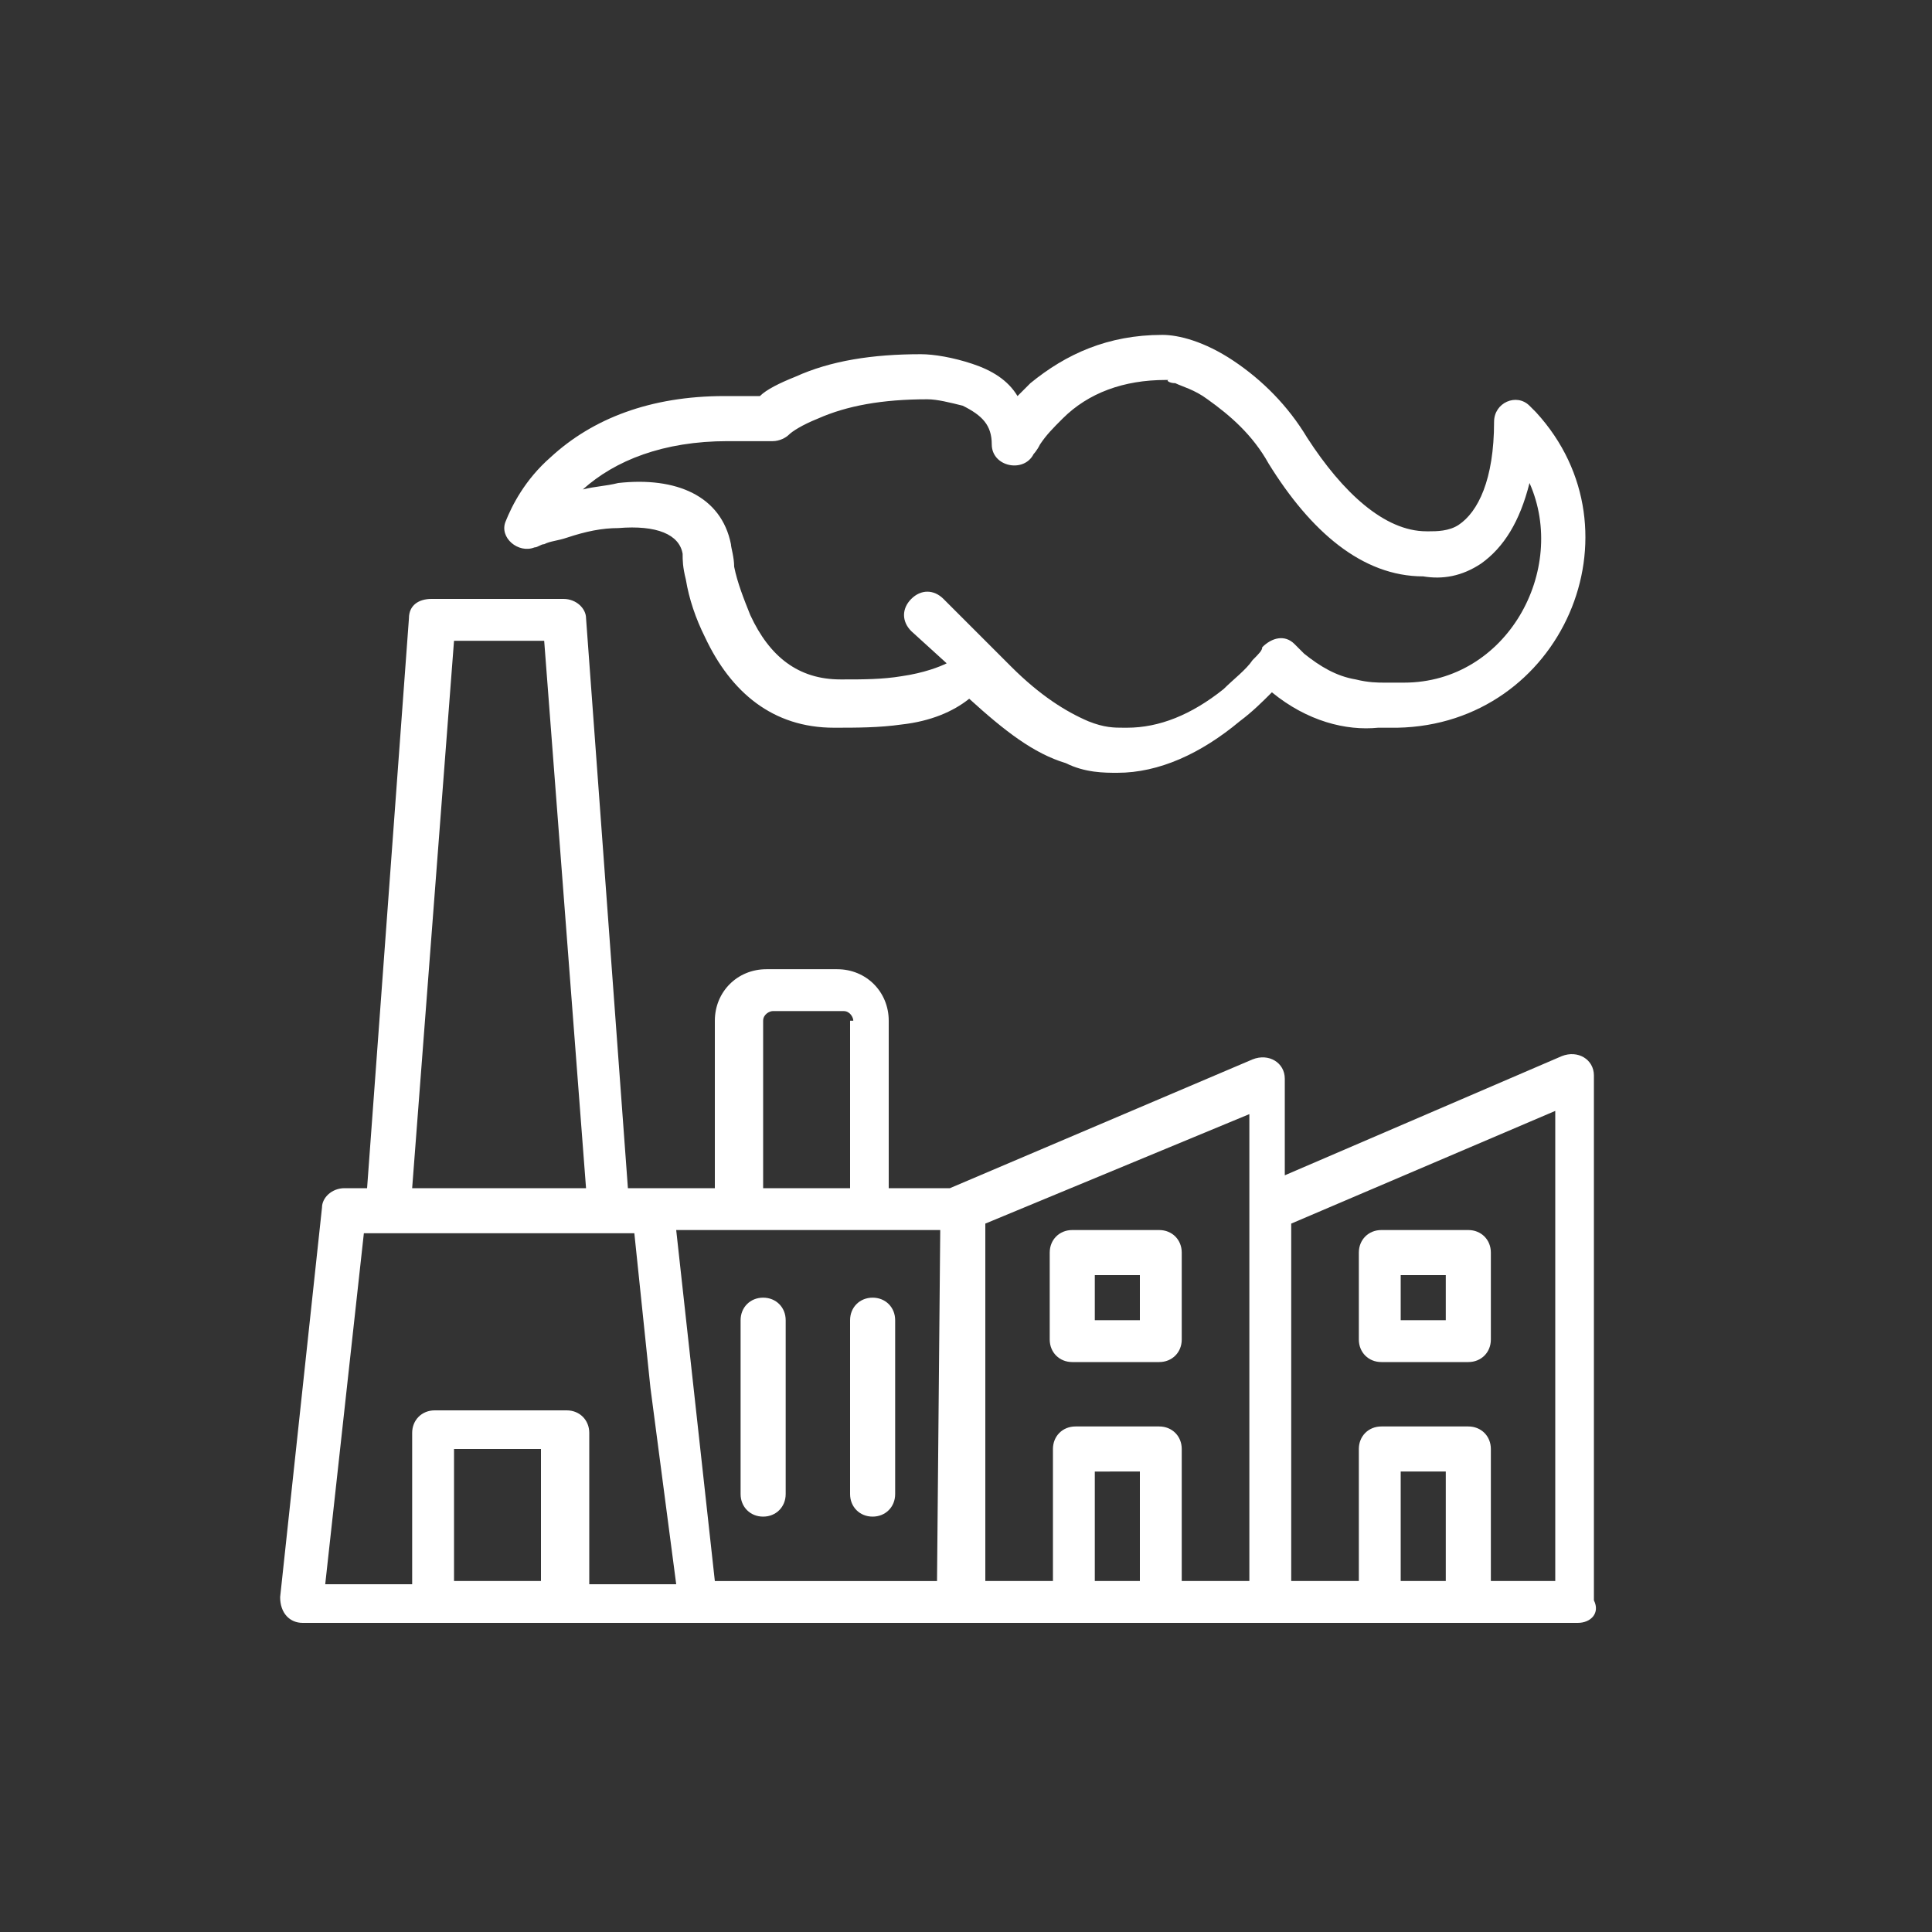 <?xml version="1.0" encoding="utf-8"?>
<!-- Generator: Adobe Illustrator 22.0.1, SVG Export Plug-In . SVG Version: 6.00 Build 0)  -->
<svg version="1.1" id="Layer_1" xmlns="http://www.w3.org/2000/svg" xmlns:xlink="http://www.w3.org/1999/xlink" x="0px" y="0px"
	 viewBox="0 0 60 60" style="enable-background:new 0 0 60 60;" xml:space="preserve">
<rect x="0" y="0" width="60" height="60" fill="#333333" stroke="none"/>
<style type="text/css">
	.st0{fill:#fff;}
</style>
<g>
	<g>
		<path id="SVGID_11_" class="st0" d="M49,50.4h-3.4h0h-2.7c0,0,0,0,0,0h-3.4H36c0,0,0,0,0,0h-2.7c0,0,0,0,0,0h-3.4h-8.2h-4.1
			c0,0,0,0,0,0h-4.1c0,0,0,0,0,0H9.4c-0.4,0-0.7-0.3-0.7-0.8L10,37.5c0-0.3,0.3-0.6,0.7-0.6h0.7l1.3-17.7c0-0.4,0.3-0.6,0.7-0.6h4.1
			c0.4,0,0.7,0.3,0.7,0.6l1.3,17.7h0.7h2v-5.2c0-0.9,0.7-1.6,1.6-1.6h2.2c0.9,0,1.6,0.7,1.6,1.6v5.2h1.9l9.4-4c0.5-0.2,1,0.1,1,0.6
			v3l8.6-3.7c0.5-0.2,1,0.1,1,0.6v16.3C49.7,50.1,49.4,50.4,49,50.4L49,50.4z M14.1,49.1h2.7V45h-2.7L14.1,49.1L14.1,49.1z
			 M16.9,19.9h-2.8l-1.3,17h5.4L16.9,19.9L16.9,19.9z M20.2,43.1l-0.5-4.8h-0.8h-6.8h-0.8l-1.2,10.9h2.7v-4.7c0-0.4,0.3-0.7,0.7-0.7
			h4.1c0.4,0,0.7,0.3,0.7,0.7v4.7h2.7L20.2,43.1L20.2,43.1z M26.5,31.7c0-0.1-0.1-0.3-0.3-0.3H24c-0.1,0-0.3,0.1-0.3,0.3v5.2h2.7
			V31.7L26.5,31.7z M29.2,38.2h-2H23h-2l1.2,10.9h6.9L29.2,38.2L29.2,38.2z M34,49.1h1.4v-3.4H34V49.1L34,49.1z M38.8,37.6v-3
			L30.6,38v11.1h2.1V45c0-0.4,0.3-0.7,0.7-0.7H36c0.4,0,0.7,0.3,0.7,0.7v4.1h2.1L38.8,37.6L38.8,37.6z M43.5,49.1h1.4v-3.4h-1.4
			V49.1L43.5,49.1z M48.3,34.5L40.1,38v11.1h2.1V45c0-0.4,0.3-0.7,0.7-0.7h2.7c0.4,0,0.7,0.3,0.7,0.7v4.1h2L48.3,34.5L48.3,34.5z
			 M43.4,22.6c-0.2,0-0.3,0-0.6,0c-1,0.1-2.2-0.2-3.3-1.1c-0.3,0.3-0.6,0.6-1,0.9C37.3,23.4,36,24,34.7,24c-0.4,0-1,0-1.6-0.3
			c-1-0.3-1.9-1-3-2c-0.5,0.4-1.2,0.7-2.1,0.8c-0.7,0.1-1.4,0.1-2.1,0.1c-1.9,0-3.2-1.1-4-2.8c-0.3-0.6-0.5-1.2-0.6-1.8
			c-0.1-0.4-0.1-0.6-0.1-0.8c-0.1-0.6-0.8-0.9-2-0.8c-0.5,0-1,0.1-1.6,0.3c-0.3,0.1-0.5,0.1-0.7,0.2c-0.1,0-0.2,0.1-0.3,0.1
			c-0.5,0.2-1.1-0.3-0.9-0.8c0.2-0.5,0.6-1.3,1.4-2c1.3-1.2,3.1-1.9,5.4-1.9h1.1c0.2-0.2,0.6-0.4,1.1-0.6c1.1-0.5,2.4-0.7,3.9-0.7
			c0.4,0,1,0.1,1.6,0.3c0.6,0.2,1.1,0.5,1.4,1c0.1-0.1,0.3-0.3,0.4-0.4c1.1-0.9,2.4-1.5,4.1-1.5c0.5,0,1.3,0.2,2.2,0.8
			c0.9,0.6,1.7,1.4,2.3,2.4c1.1,1.7,2.4,2.9,3.7,2.9c0,0,0.1,0,0.1,0c0.2,0,0.6,0,0.9-0.2c0.6-0.4,1.1-1.4,1.1-3.2
			c0-0.6,0.7-0.9,1.1-0.5c0,0,0.1,0.1,0.2,0.2C51.1,16.5,48.5,22.5,43.4,22.6L43.4,22.6z M47.5,15c-0.3,1.2-0.8,2-1.5,2.5
			c-0.6,0.4-1.2,0.5-1.8,0.4c-1.9,0-3.5-1.4-4.8-3.5c-0.5-0.9-1.2-1.5-1.9-2c-0.4-0.3-0.8-0.4-1-0.5c-0.2,0-0.3-0.1-0.2-0.1l-0.1,0
			c-1.3,0-2.4,0.4-3.2,1.2c-0.3,0.3-0.5,0.5-0.7,0.8c-0.1,0.2-0.2,0.3-0.2,0.3c-0.3,0.6-1.3,0.4-1.3-0.3c0-0.6-0.3-0.9-0.9-1.2
			c-0.4-0.1-0.8-0.2-1.1-0.2c-1.4,0-2.5,0.2-3.4,0.6c-0.5,0.2-0.8,0.4-0.9,0.5c-0.1,0.1-0.3,0.2-0.5,0.2h-1.4c-2,0-3.5,0.6-4.5,1.5
			c0.4-0.1,0.7-0.1,1.1-0.2c1.8-0.2,3.2,0.4,3.5,1.9c0,0.1,0.1,0.4,0.1,0.7c0.1,0.5,0.3,1,0.5,1.5c0.6,1.3,1.5,2,2.8,2
			c0,0,0,0,0.1,0c0.6,0,1.2,0,1.8-0.1c0.7-0.1,1.2-0.3,1.4-0.4l-1.1-1c-0.3-0.3-0.3-0.7,0-1c0.3-0.3,0.7-0.3,1,0l1.4,1.4l0.7,0.7
			c0.9,0.9,1.7,1.4,2.4,1.7c0.5,0.2,0.8,0.2,1.1,0.2l0.1,0c1,0,2-0.4,3-1.2c0.3-0.3,0.7-0.6,0.9-0.9c0.2-0.2,0.3-0.3,0.3-0.4
			c0.3-0.3,0.7-0.4,1-0.1c0.1,0.1,0.2,0.2,0.3,0.3c0.5,0.4,1,0.7,1.6,0.8c0.4,0.1,0.7,0.1,0.9,0.1l0.1,0c0.2,0,0.4,0,0.5,0
			C46.8,21.2,48.7,17.7,47.5,15L47.5,15z M23.7,47.1c-0.4,0-0.7-0.3-0.7-0.7v-5.4c0-0.4,0.3-0.7,0.7-0.7c0.4,0,0.7,0.3,0.7,0.7v5.4
			C24.4,46.8,24.1,47.1,23.7,47.1L23.7,47.1z M27.1,47.1c-0.4,0-0.7-0.3-0.7-0.7v-5.4c0-0.4,0.3-0.7,0.7-0.7c0.4,0,0.7,0.3,0.7,0.7
			v5.4C27.8,46.8,27.5,47.1,27.1,47.1L27.1,47.1z M36,42.3h-2.7c-0.4,0-0.7-0.3-0.7-0.7v-2.7c0-0.4,0.3-0.7,0.7-0.7H36
			c0.4,0,0.7,0.3,0.7,0.7v2.7C36.7,42,36.4,42.3,36,42.3L36,42.3z M35.3,39.6H34v1.4h1.4V39.6L35.3,39.6z M45.6,42.3h-2.7
			c-0.4,0-0.7-0.3-0.7-0.7v-2.7c0-0.4,0.3-0.7,0.7-0.7h2.7c0.4,0,0.7,0.3,0.7,0.7v2.7C46.3,42,46,42.3,45.6,42.3L45.6,42.3z
			 M44.9,39.6h-1.4v1.4h1.4V39.6L44.9,39.6z"/>
	</g>
</g>
</svg>
